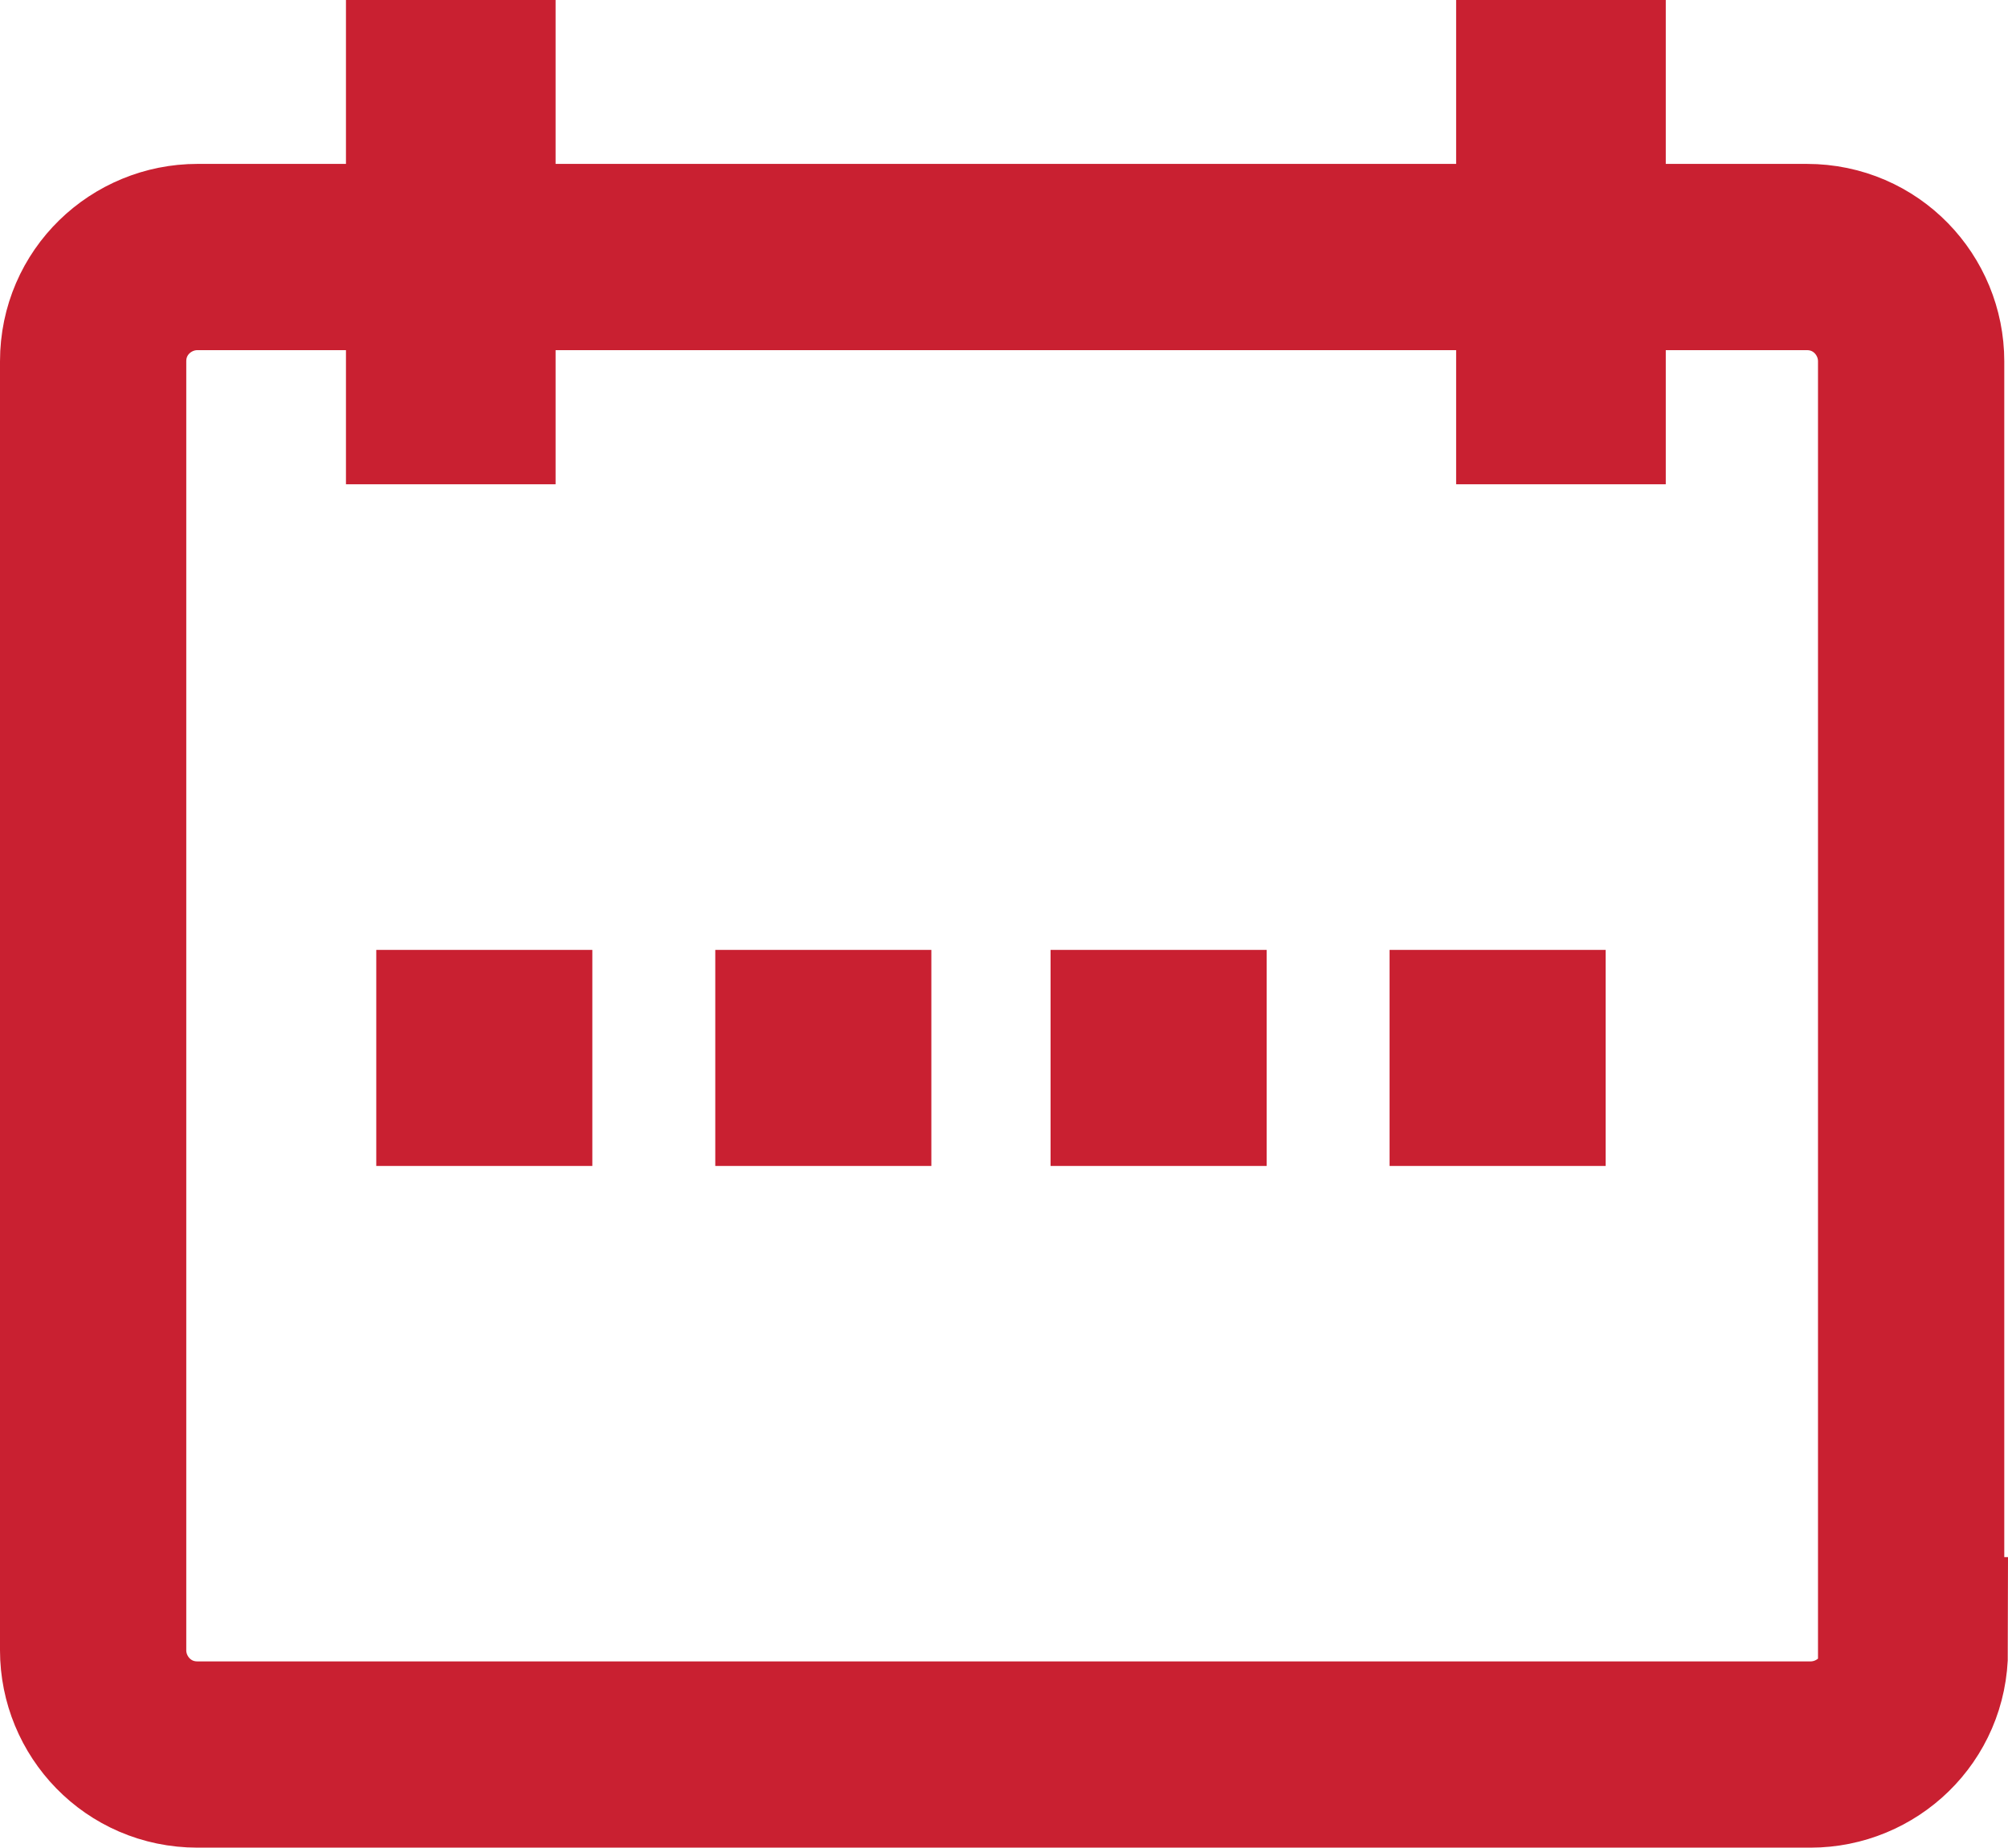 <!-- Generator: Adobe Illustrator 21.0.2, SVG Export Plug-In  -->
<svg version="1.1"
	 xmlns="http://www.w3.org/2000/svg" xmlns:xlink="http://www.w3.org/1999/xlink" xmlns:a="http://ns.adobe.com/AdobeSVGViewerExtensions/3.0/"
	 x="0px" y="0px" width="53.9px" height="49.6px" viewBox="0 0 53.9 49.6" style="enable-background:new 0 0 53.9 49.6;"
	 xml:space="preserve">
<style type="text/css">
	.st0{clip-path:url(#SVGID_2_);fill:none;stroke:#c92031;stroke-width:5;stroke-miterlimit:10;}
	.st1{clip-path:url(#SVGID_2_);fill:none;stroke:#c92031;stroke-width:5.627;stroke-miterlimit:10;}
	.st2{clip-path:url(#SVGID_2_);fill:#c92031;}
	.st3{clip-path:url(#SVGID_4_);fill:none;stroke:#c92031;stroke-width:5;stroke-miterlimit:10;}
	.st4{clip-path:url(#SVGID_4_);fill:none;stroke:#c92031;stroke-width:5.627;stroke-miterlimit:10;}
	.st5{clip-path:url(#SVGID_4_);fill:#c92031;}
</style>
<defs>
</defs>
<g>
	<defs>
		<rect id="SVGID_1_" width="53.9" height="49.6"/>
	</defs>
	<clipPath id="SVGID_2_">
		<use xlink:href="#SVGID_1_"  style="overflow:visible;"/>
	</clipPath>
	<path class="st0" d="M51.4,44.3c0,1.6-1.3,2.8-2.8,2.8H5.3c-1.6,0-2.8-1.3-2.8-2.8V9.7c0-1.6,1.3-2.8,2.8-2.8h43.2
		c1.6,0,2.8,1.3,2.8,2.8V44.3z"/>
	<rect x="2.5" y="17.9" class="st0" width="48.9" height="0"/>
	<line class="st1" x1="12.1" y1="13" x2="12.1" y2="0"/>
	<line class="st1" x1="41.9" y1="13" x2="41.9" y2="0"/>
	<rect x="10.1" y="25.5" class="st2" width="5.8" height="5.8"/>
	<rect x="19.2" y="25.5" class="st2" width="5.8" height="5.8"/>
	<rect x="28.2" y="25.5" class="st2" width="5.8" height="5.8"/>
	<rect x="37.3" y="25.5" class="st2" width="5.8" height="5.8"/>
</g>
</svg>